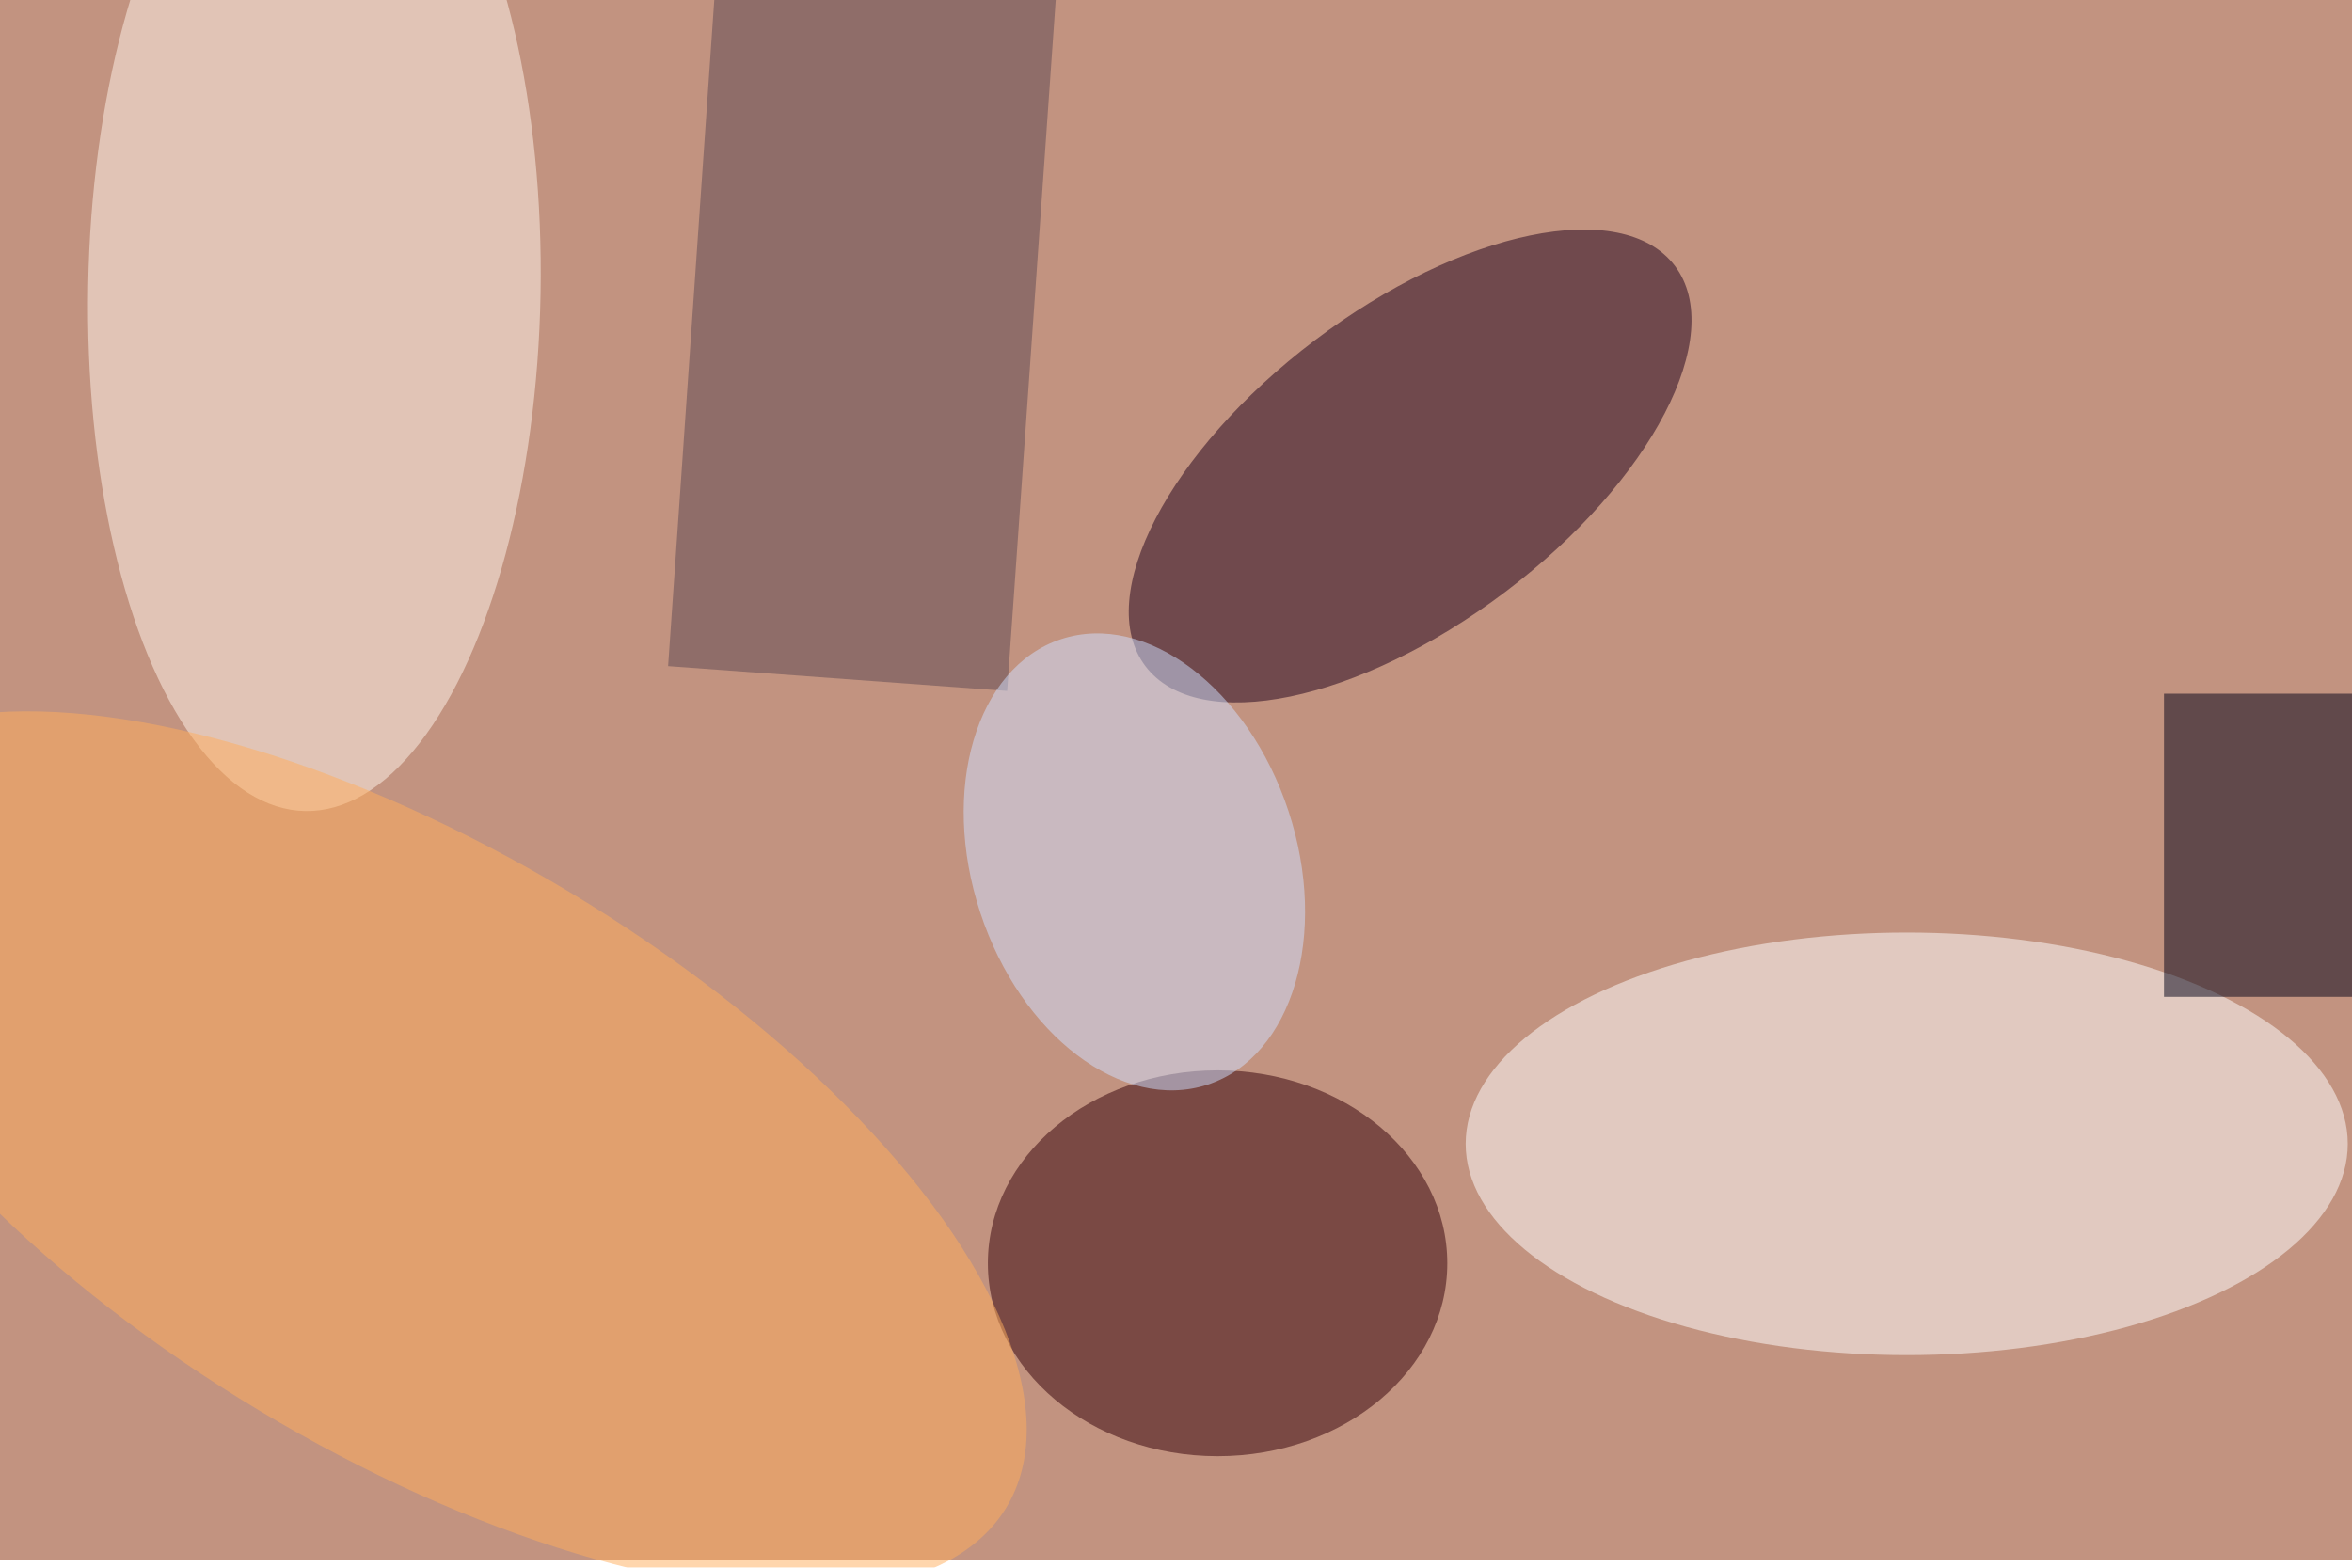 <svg xmlns="http://www.w3.org/2000/svg" viewBox="0 0 900 600"><filter id="b"><feGaussianBlur stdDeviation="12" /></filter><path fill="#c29380" d="M0 0h900v597H0z"/><g filter="url(#b)" transform="translate(1.8 1.8) scale(3.516)" fill-opacity=".5"><ellipse fill="#fff" cx="207" cy="124" rx="48" ry="23"/><ellipse fill="#1e001a" rx="1" ry="1" transform="rotate(-37.1 151.3 -202.8) scale(36.121 17.174)"/><ellipse fill="#330009" cx="132" cy="137" rx="25" ry="21"/><ellipse fill="#fff7ec" rx="1" ry="1" transform="matrix(-24.617 -.43 .991 -56.772 33.7 31)"/><ellipse fill="#ffae5c" rx="1" ry="1" transform="rotate(-59 132.6 23) scale(32.884 75.185)"/><path fill="#000016" d="M235 75h21v33h-21z"/><path fill="#5c4853" d="M72.2 72l6.7-96.7 37 2.6-6.8 96.8z"/><ellipse fill="#d1e1ff" rx="1" ry="1" transform="rotate(161.8 54 56.5) scale(17.659 25.524)"/></g></svg>